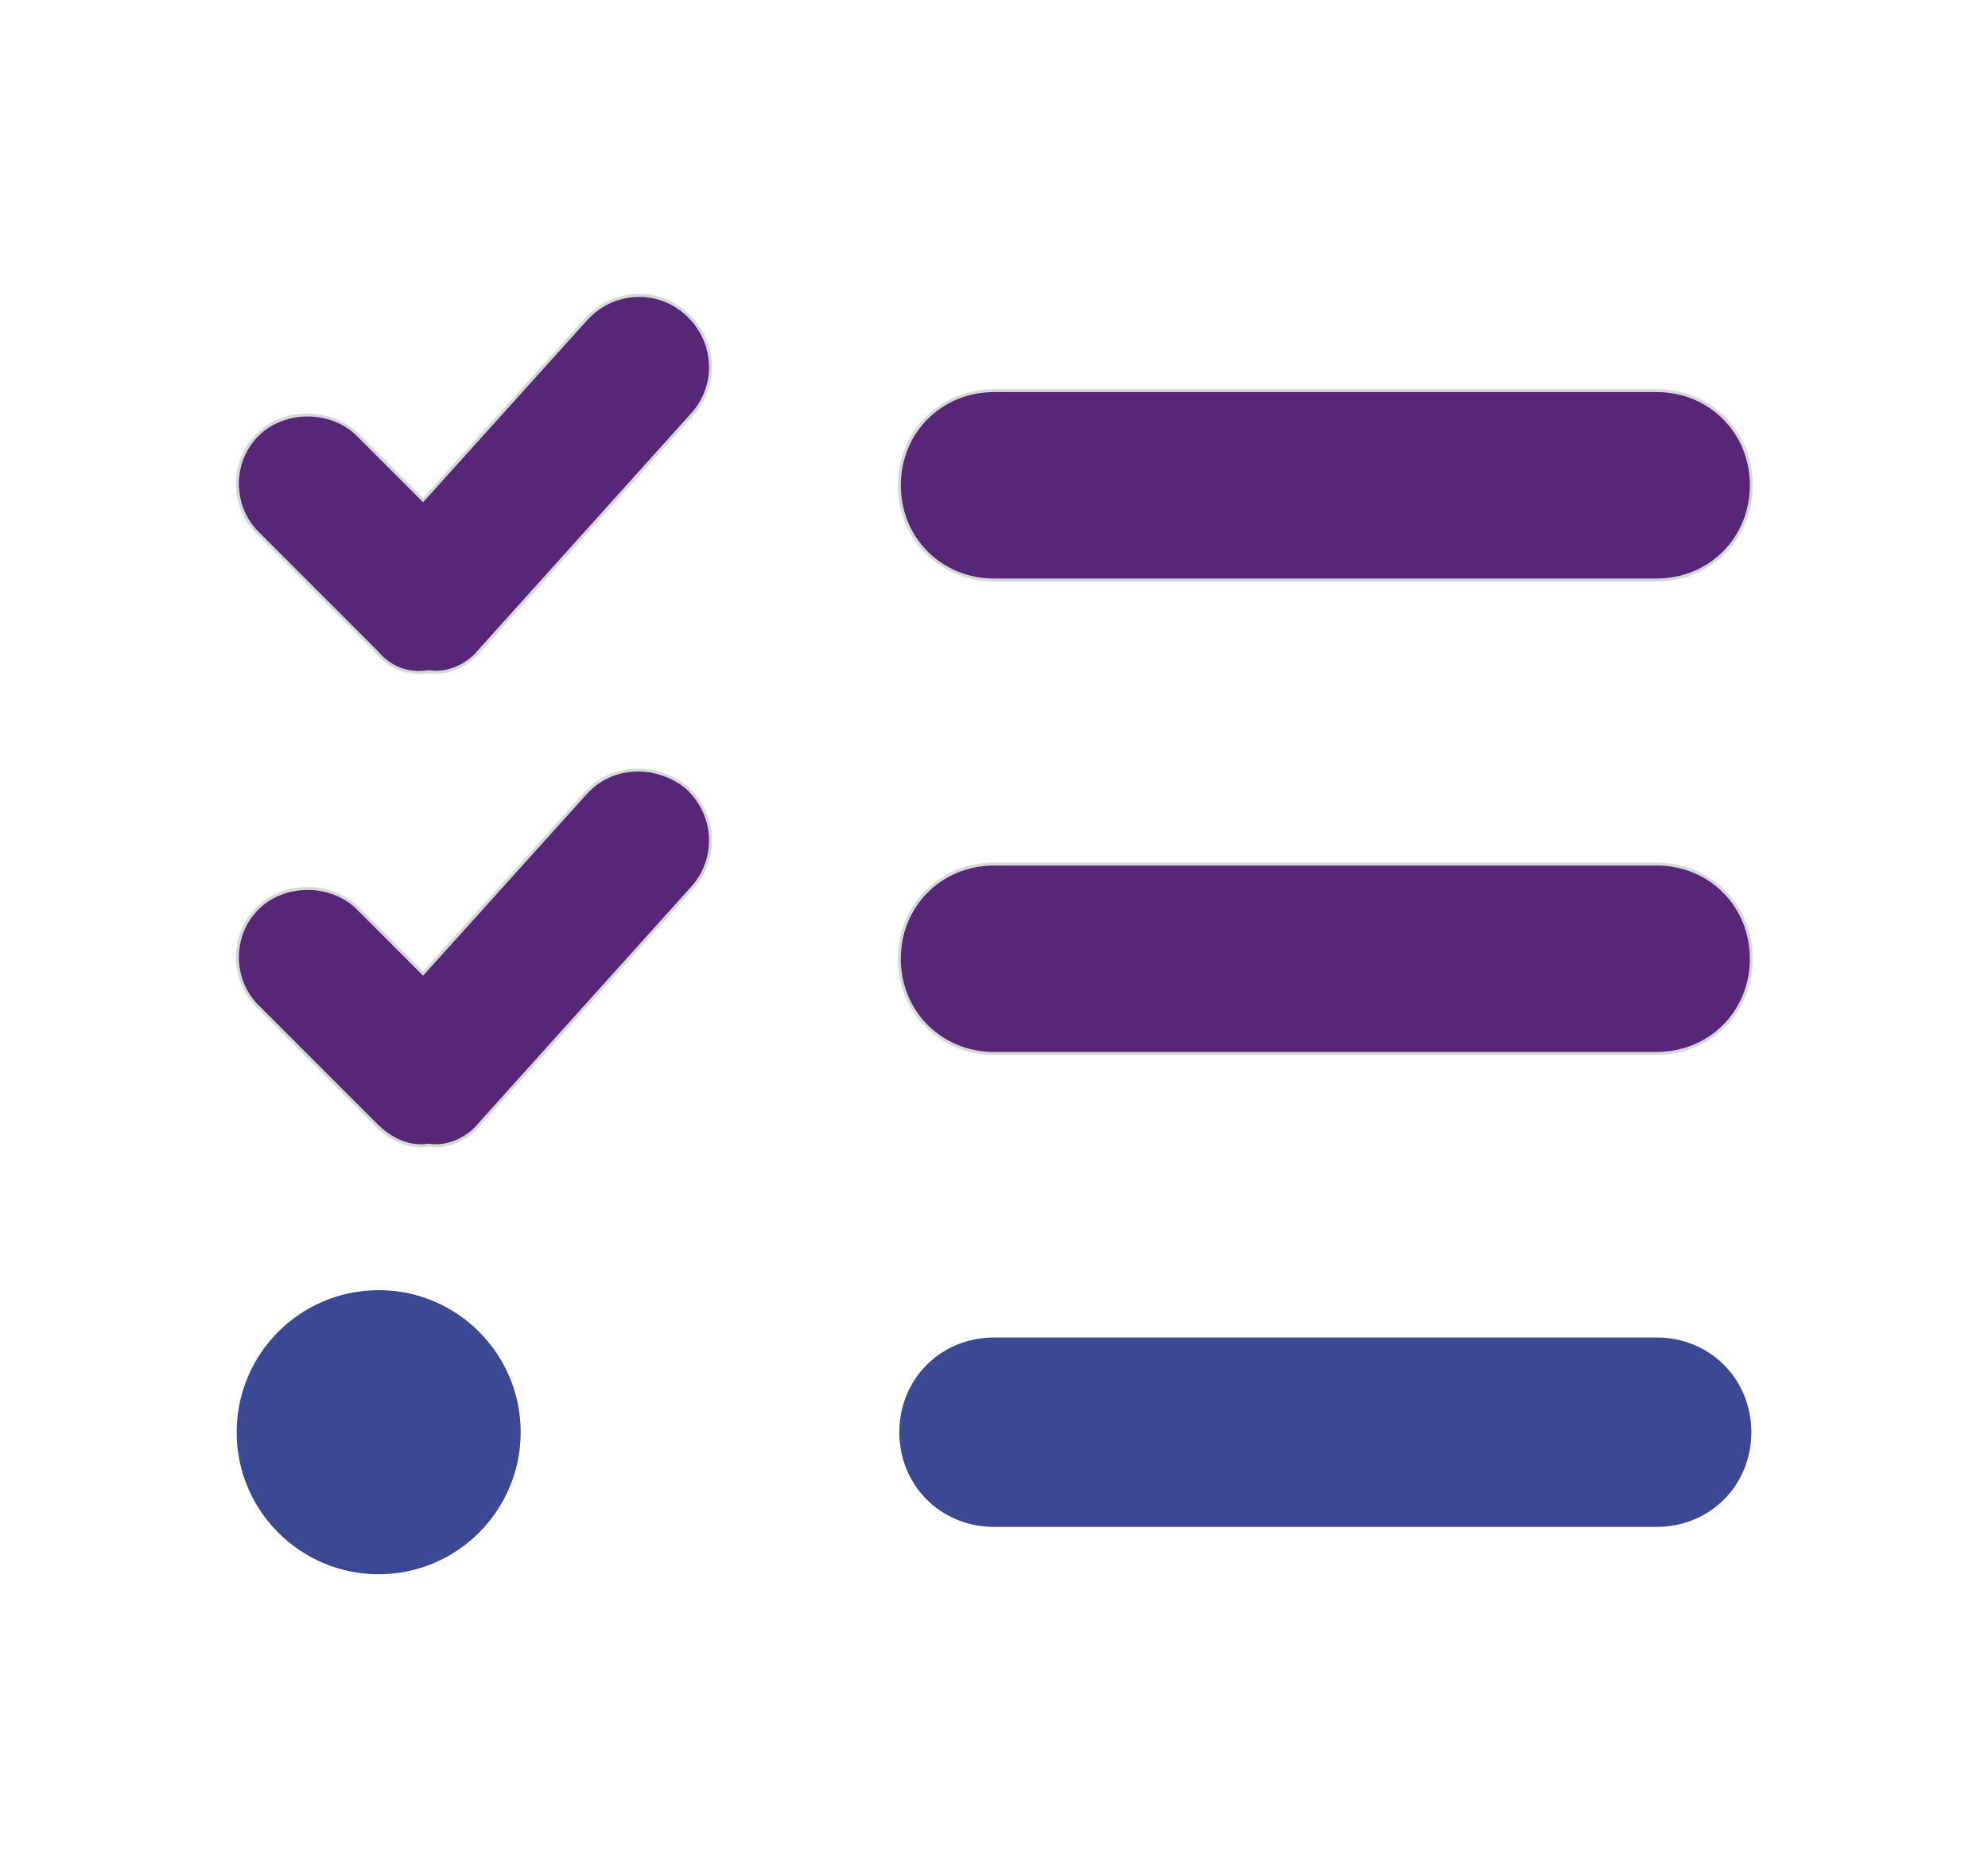 <?xml version="1.0" encoding="utf-8"?>
<!-- Generator: Adobe Illustrator 27.1.1, SVG Export Plug-In . SVG Version: 6.00 Build 0)  -->
<svg version="1.1" id="Capa_1" xmlns="http://www.w3.org/2000/svg" xmlns:xlink="http://www.w3.org/1999/xlink" x="0px" y="0px"
	 viewBox="0 0 67.2 63.2" style="enable-background:new 0 0 67.2 63.2;" xml:space="preserve">
<style type="text/css">
	.st0{fill:#3B4995;}
	.st1{fill:#562677;stroke:#D7D8D8;stroke-width:0.1;stroke-miterlimit:10;}
</style>
<circle class="st0" cx="12.8" cy="48.4" r="4.8"/>
<path class="st1" d="M23.2,10.6c1,0.9,1.1,2.4,0.2,3.4l-7.2,8c-0.4,0.5-1.1,0.8-1.7,0.7c-0.7,0.1-1.3-0.1-1.8-0.7l-4-4
	c-0.9-0.9-0.9-2.4,0-3.3c0.9-0.9,2.5-0.9,3.4,0l2.2,2.2l5.5-6.1C20.7,9.8,22.2,9.7,23.2,10.6L23.2,10.6z"/>
<path class="st1" d="M30.4,16.4c0-1.8,1.4-3.2,3.2-3.2H56c1.8,0,3.2,1.4,3.2,3.2s-1.4,3.2-3.2,3.2H33.6
	C31.8,19.6,30.4,18.2,30.4,16.4L30.4,16.4z"/>
<path class="st1" d="M23.2,26.6c1,0.9,1.1,2.4,0.2,3.4l-7.2,8c-0.4,0.5-1.1,0.8-1.7,0.7c-0.7,0.1-1.3-0.2-1.8-0.7l-4-4
	c-0.9-0.9-0.9-2.4,0-3.3s2.5-0.9,3.4,0l2.2,2.2l5.5-6.1C20.7,25.8,22.2,25.8,23.2,26.6L23.2,26.6z"/>
<path class="st1" d="M30.4,32.4c0-1.8,1.4-3.2,3.2-3.2H56c1.8,0,3.2,1.4,3.2,3.2c0,1.8-1.4,3.2-3.2,3.2H33.6
	C31.8,35.6,30.4,34.2,30.4,32.4L30.4,32.4z"/>
<path class="st0" d="M30.4,48.4c0-1.8,1.4-3.2,3.2-3.2H56c1.8,0,3.2,1.4,3.2,3.2s-1.4,3.2-3.2,3.2H33.6
	C31.8,51.6,30.4,50.2,30.4,48.4L30.4,48.4z"/>
</svg>
